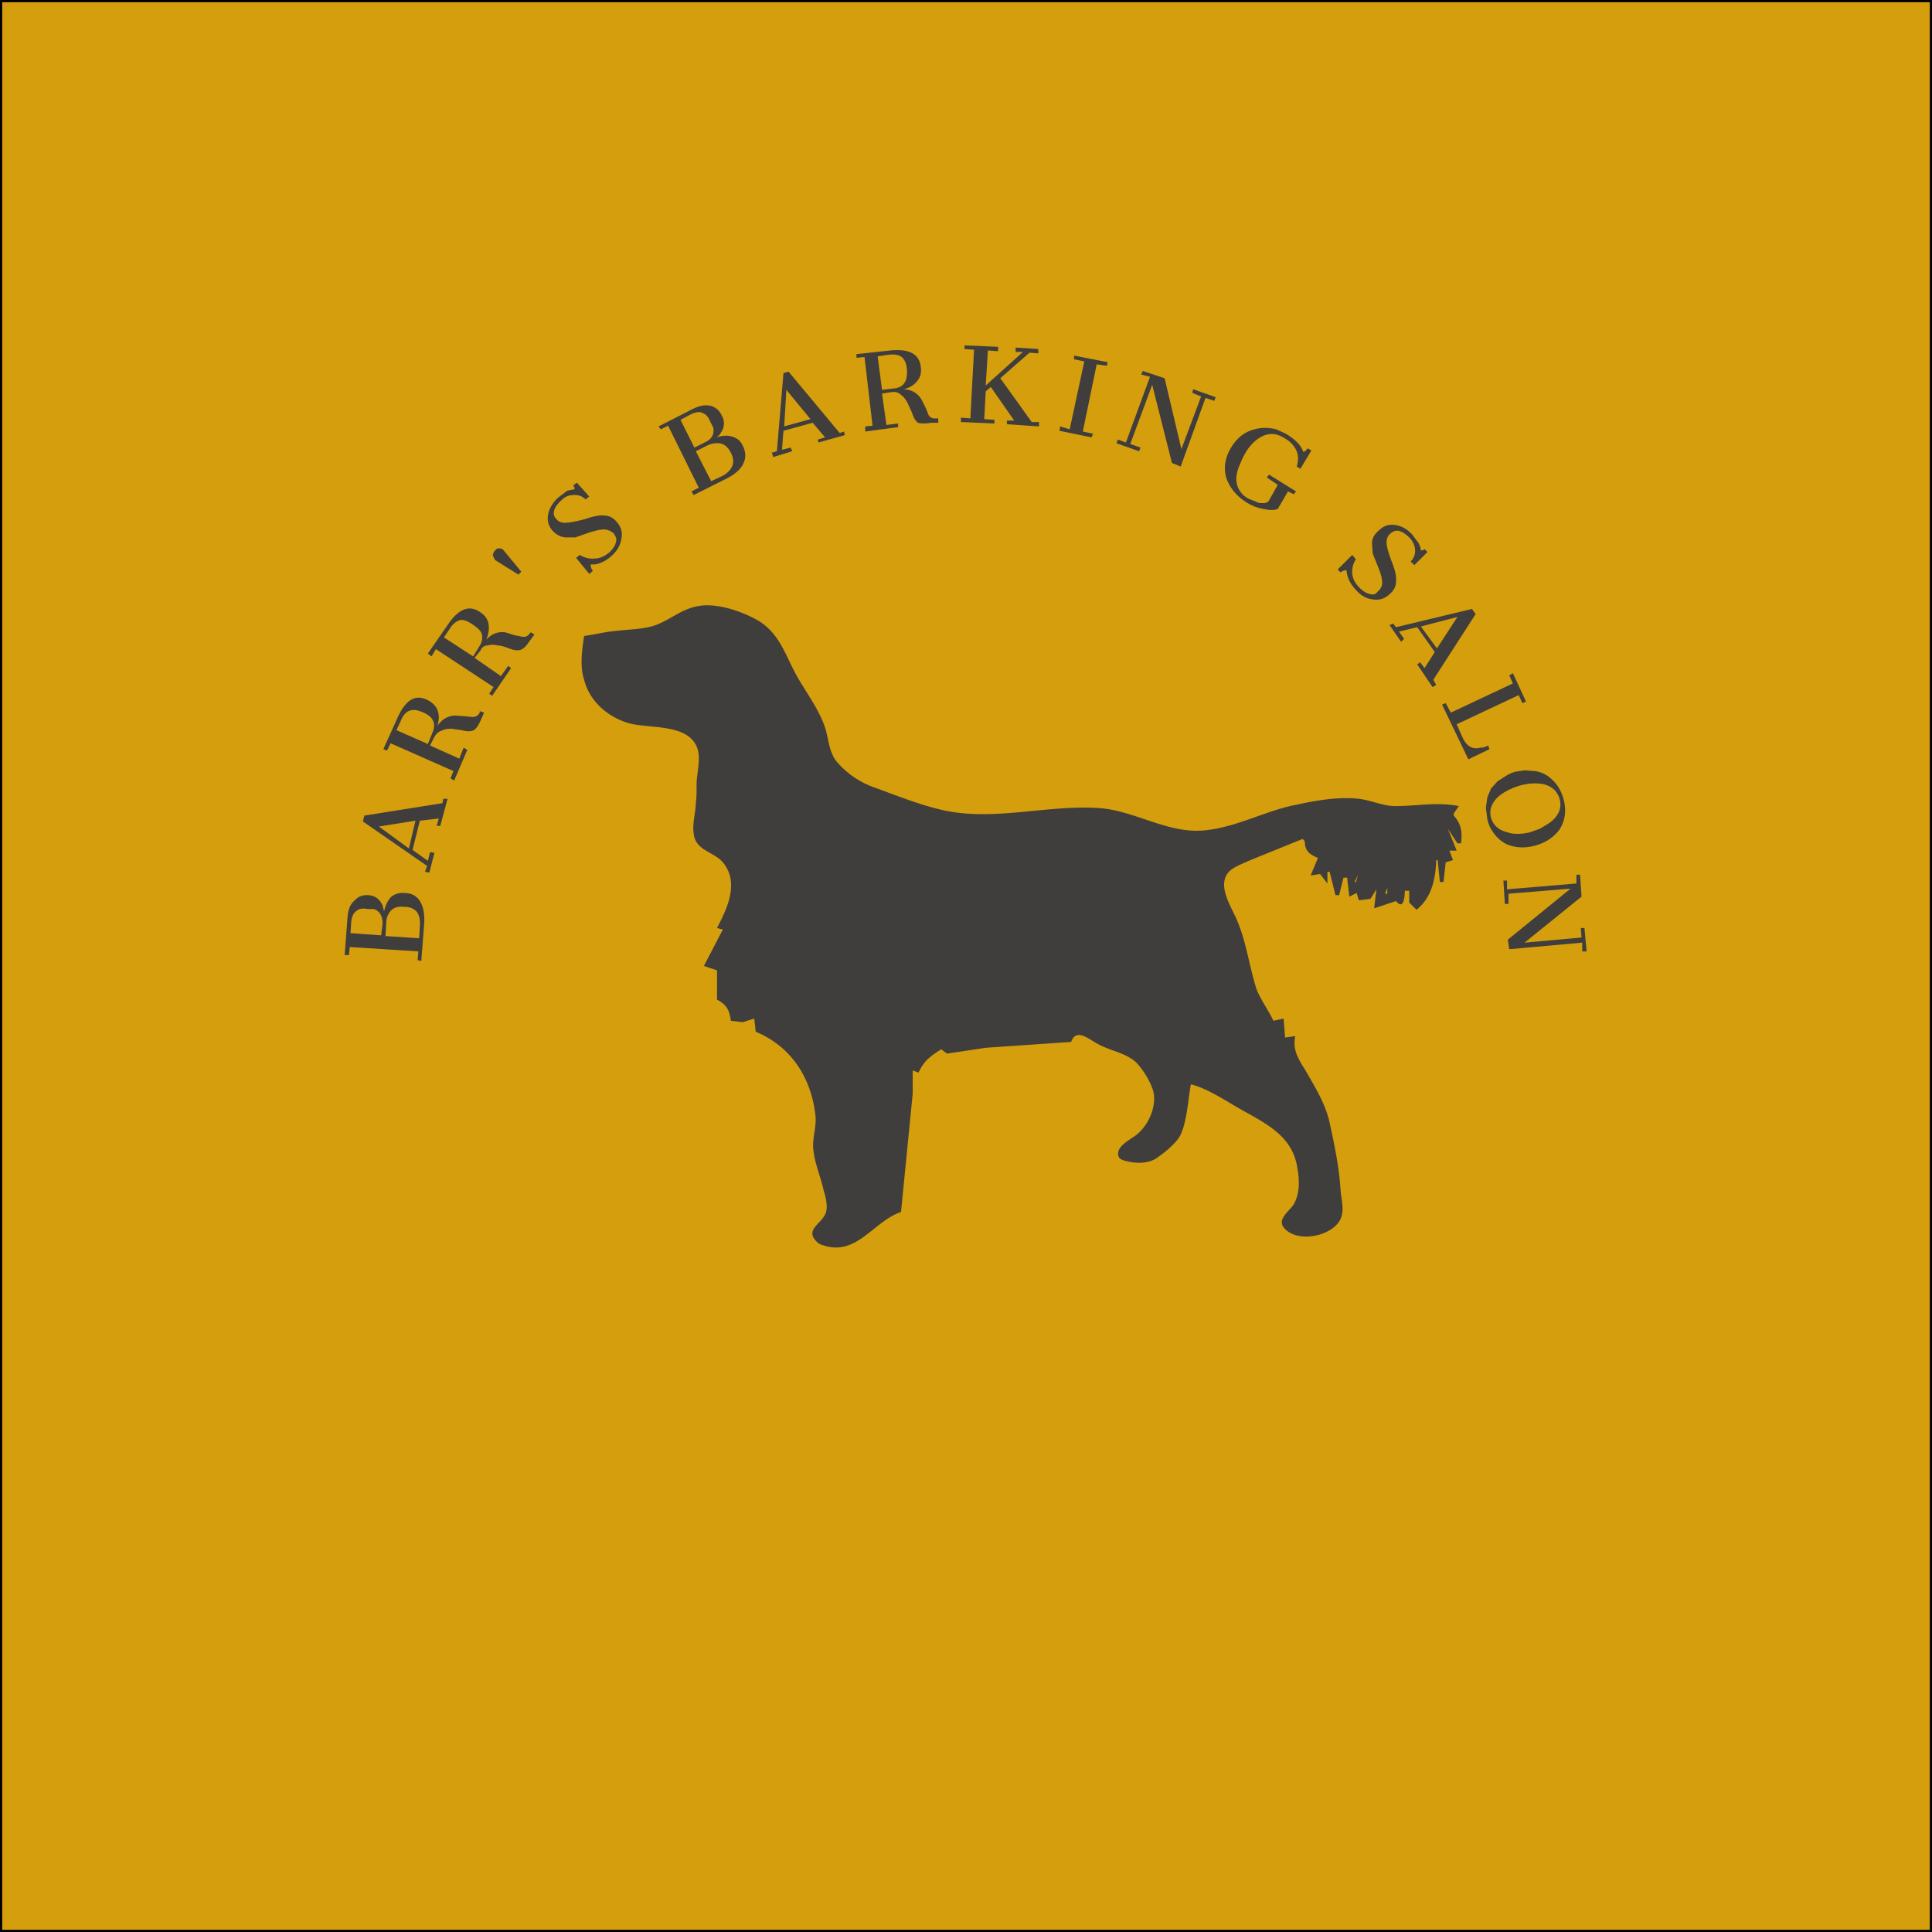 <svg xmlns="http://www.w3.org/2000/svg" width="1000" height="1000" viewBox="0 0 264.6 264.6" class="barrs-barking-salon-site-logo">
  <path fill="#d59e0d" stroke="#000" stroke-linecap="square" stroke-width=".6" d="M0 0h264.6v264.6H0z" paint-order="markers stroke fill"/>
  <g transform="translate(9.2 -6.6)">
    <path fill="#3f3e3d" d="M87.6 89.5a7 7 0 00-2.3.4c-1.8.6-3.4 2-5.3 2.5-1.5.4-3.2.4-4.7.6-1.5.1-3 .5-4.5.7-.3 1.9-.6 4.2 0 6 .8 3.1 3.4 5.2 6.3 6 2.5.6 6.5.2 8.4 2.1 1.4 1.4 1 3.2.8 5-.2 1.2 0 2.4-.2 3.7 0 1.3-.5 2.8-.3 4.2.2 2.4 2.7 2.5 4 4 2.3 2.8.6 6.3-.8 9l.8.2-2.6 5 1.8.6v4c1.3.7 1.7 1.4 1.9 2.9l1.6.2 1.6-.5.2 1.8c5 2.1 7.7 6.5 8.2 11.7.1 1.5-.5 3-.3 4.5.2 1.9 1 3.7 1.4 5.5.3 1 .6 2.2.3 3.1-.5 1.5-3 2.3-1.2 4 .3.3.6.4 1 .5 4.5 1.4 6.8-3.4 10.5-4.6l1.6-16.2V153.2l.8.3c.8-1.7 1.6-2.2 3.1-3.2l.8.6 5.3-.8 11.7-.8c.7-2 2.5-.3 3.7.3 1.6.9 3.8 1.2 5.2 2.5a11 11 0 012.2 3.5c.8 2-.3 4.8-1.9 6.2-.8.8-3.2 1.7-2.7 3.2.2.5 1 .6 1.4.7 1.4.3 3 .2 4.1-.7 1-.7 2.3-1.8 2.9-2.8 1-2 1.1-5 1.5-7.1 2.3.6 4.5 2.1 6.6 3.3 3.5 2 7.4 3.7 8 8.3.3 1.6.3 3.4-.5 4.8-.5.9-2.3 2-1.4 3.2 1.8 2.3 7 1.2 7.9-1.4.4-1.2 0-2.4-.1-3.7-.2-3.3-.9-6.5-1.6-9.7-.6-2.2-1.7-4.1-2.8-6-1-1.8-2.3-3.2-1.8-5.4l-1.4.2-.2-2.6-1.4.3c-.7-1.5-1.7-2.8-2.3-4.3-1-3.1-1.4-6.5-2.7-9.5-.7-1.7-2.5-4.3-1.4-6.2.6-1 2-1.4 3-1.9l7.4-3 .3.3c0 1.3.6 1.8 1.8 2.3l-1 2.4 1.3-.2 1 1.3V126h.3l.8 3.2h.5l.6-2.4h.5l.3 2.6 1-.5.3 1 1.6-.2.8-1.3-.3 2.6 3-1c1 1.3 1.2-.5 1.2-1.4h.6v1.6l1 1c2.1-1.7 2.6-4.2 2.7-6.8h.2l.3 3h.5l.3-2.7 1-.3-.5-1.3h1l-1.2-3 1.3 2h.5c.2-1.6 0-2.7-1-3.8v-.3l.7-1c-3-.6-5.7 0-8.7 0-1.7 0-3.3-.8-5-1-2.8-.3-5.7.2-8.5.8-4.2.8-8 3-12.4 3.5-5 .6-9.4-2.5-14.3-3-7.3-.6-14.8 1.9-22 .2-3-.7-6-1.9-9-3a12 12 0 01-5.4-3.7c-1.1-1.5-1-3.4-1.7-5.1-.9-2.3-2.4-4.3-3.6-6.4-1.7-3-2.4-6.1-5.7-7.9-1.9-1-4.4-1.9-6.7-1.9zM189 119v.1s-.2 0 0 0zm-12.2 7.4l-.3 1h-.2zm4 1.8v.8h-.3z"/>
    <circle cx="-123.7" cy="-138.9" r="74.3" fill="none" stroke="#000" stroke-linecap="square" stroke-width=".6" display="none" paint-order="markers stroke fill" transform="scale(-1)"/>
    <g fill="#3f3e3d" stroke-width=".3" aria-label="BARR'S BARKING SALON" font-family="Cantata One" font-size="14.1" letter-spacing="2.1" style="line-height:1.25;-inkscape-font-specification:'Cantata One'">
      <path d="M48 138.1l.1-1.2-9.4-.6-.1 1.1H38l.4-5.2q.1-1.6 1-2.3.7-.8 1.9-.7 1.3.1 1.9 1.4l.2.8q.3-1.3 1-2 .8-.6 1.8-.5 1.4 0 2.1 1.1.7 1.1.6 3l-.4 5.2zm-4.8-5q0-1.6-1.2-2h-.8q-1-.2-1.5.2-.7.4-.8 1.6l-.1 1.5 4.2.3zm5.1.4q.1-1.3-.4-2-.6-.7-1.7-.7-1.6-.2-2.2 1-.3.5-.3 1.2l-.1 1.8 4.6.3zM49 126l.3-.8-8.8-6.1.2-.8 10.7-1.7.1-.6h.6l-1 3.7h-.5l.3-1-2.6.3-1 4 2.1 1.5.3-1.2.6.1-.7 2.7zm-1.3-7l-5 .8 4.1 3zM45.2 105q1.6-3.7 4-2.6 1.1.5 1.5 1.4.4 1 0 2.2 1-1.4 2.5-1.4l1.3.1 1 .1q.7 0 1-.6v-.2l.6.2-.4.9q-.5 1.2-1 1.5-.6.3-1.7 0l-1.4-.2q-.8 0-1.4.3-.6.2-1 1l-.5 1 4 1.8.6-1.5.5.3-1.8 4.2-.5-.3.4-1-8.6-3.8-.5 1-.5-.2zM50 107q.5-1.1 0-1.9-.4-.6-1.4-1-1-.4-1.6-.2-.8.2-1.3 1.4l-.6 1.3 4.3 1.9zM52.1 92.2q2.2-3.3 4.4-1.8 1 .6 1.2 1.6.2 1-.3 2.2 1.1-1.2 2.6-1l1.3.4 1 .2q.7.1 1-.4l.2-.2.5.3-.6.8q-.7 1.1-1.3 1.3-.6.2-1.6-.2T59 95q-.8-.2-1.4 0-.7 0-1 .7l-.8 1 3.6 2.5 1-1.4.4.3-2.6 3.8-.4-.3.6-.9-7.9-5.2-.6 1-.5-.4zm4.3 3q.7-1 .3-2-.3-.5-1.2-1.1-.9-.6-1.5-.6-.9.1-1.6 1.2l-.8 1.2 4 2.6zM58.6 83.3l-.3-.6q0-.4.3-.7.2-.3.5-.3.5 0 .7.3l2.4 2.9-.4.4zM71.7 84q0 .4.3.8l-.5.4-1.8-2.2.5-.4q1 .6 2 .5 1 0 2-.8 1.1-1 1-2l-.3-.6q-.5-.5-1.3-.6-.7 0-2 .4l-2 .7h-1.4q-1-.1-1.8-1-.8-1-.5-2.3.3-1.2 1.4-2.2l1.2-.9 1-.2q0-.3-.2-.5l.5-.4 1.7 1.9-.5.4q-.7-.7-1.7-.6-.9 0-1.6.7-.8.7-1 1.4-.2.7.3 1.2.4.5 1.2.5.8 0 2.7-.5 1.7-.6 2.6-.5 1 0 1.7.8 1 1.1.7 2.4-.2 1.3-1.3 2.3-1.1 1-2.3 1.2h-.6zM85.5 73.9l1-.5-4.2-8.5-1 .5-.3-.4 4.7-2.4q1.4-.7 2.5-.4 1 .3 1.5 1.4.6 1.2-.2 2.3-.2.4-.6.6 1.3-.4 2.2-.1 1 .3 1.4 1.2.7 1.3.1 2.5-.5 1.1-2.2 2l-4.6 2.3zm2-6.8q1.2-.6 1-1.9l-.4-.8q-.4-1-1-1.2-.6-.4-1.8.2l-1.3.7 1.9 3.8zm2.2 4.7q1-.5 1.4-1.4.3-.8-.2-1.8-.7-1.4-2-1.3-.6 0-1.2.3l-1.6.8 2.1 4.1zM96.5 68.6l.7-.2.9-10.7.7-.2 7 8.4.6-.2.1.5-3.6 1-.1-.4 1-.3-1.7-2-4 1.1-.2 2.6 1.2-.3.2.5-2.6.8zm5.3-4.6l-3.3-4-.3 5zM112.7 54.6q3.9-.4 4.2 2.2.2 1.2-.5 2-.6.8-1.8 1.1 1.6.1 2.4 1.4l.6 1.2.4 1q.4.5 1 .4h.3v.6h-.9q-1.3.2-1.9 0-.5-.4-.8-1.4l-.6-1.3q-.4-.8-1-1.2-.4-.4-1.2-.3l-1.3.2.6 4.3 1.6-.2v.5l-4.5.6V65l1-.1-1.1-9.4-1.1.1v-.5zm.5 5.2q1.2-.1 1.6-1 .3-.6.2-1.7-.1-1-.6-1.5-.6-.6-2-.4l-1.4.2.6 4.6zM122.4 63.8l1.3.1.5-9.4-1.3-.1v-.5l4.6.2v.6l-1.4-.1-.3 4.8 5.1-4.6h-1v-.6l3.1.2v.6l-1.2-.1-4 3.5 4.3 6h1v.6l-4.4-.3v-.5h1l-3.2-4.6-.7.6-.2 3.8 1.4.1v.5l-4.6-.2zM136 65l1.3.4 2-9.3-1.4-.3v-.5l4.6.9-.1.5-1.4-.2-1.9 9.2 1.4.3-.2.5-4.4-.9zM143.9 66.8l1.1.4 3.3-9-1.2-.3.2-.5 3 1 2.3 9.7 2.7-7.2-1.2-.5.1-.5 3.1 1.1-.2.5-1.2-.4-3.4 9.4-1.2-.5-2.7-10.7-3 8.1 1.4.5-.2.5-3.1-1.1zM166.9 66q2 1.2 2.4 2.5.2 0 .6-.5l.5.3-1.5 2.5-.5-.3q.4-1.3-.1-2.3-.5-1-1.6-1.6-2-1.3-4 .4-1.2 1-2 3-1.2 2.5.1 4.1.4.5 1 .8l1 .4q.3.2.7.2h.6l.4-.2 1.3-2.3-1.5-1 .3-.4 3.7 2.3-.3.4-.8-.4-1.4 2.4q-.7.3-2 0-1.2-.2-2.3-.9-1.1-.7-1.8-1.6-.7-.9-1-1.9-.5-2 .7-4t3.2-2.5q1.4-.4 3 0l1.3.6zM175.2 84.7q-.5 0-.8.3l-.4-.4 2-2 .5.6q-.6.9-.5 2 .1 1 1 1.9 1 1 2 .9.3-.1.5-.4.6-.5.6-1.2 0-.8-.5-2l-.8-2-.1-1.4q0-1 1-1.8.9-.9 2.2-.7 1.3.2 2.3 1.3l.9 1.2q.3.6.3 1 .3 0 .5-.2l.4.4-1.8 1.8-.5-.5q.7-.7.6-1.7-.1-.9-.8-1.6-.7-.7-1.4-.9-.7-.1-1.2.4-.5.4-.5 1.2 0 .8.7 2.6.7 1.7.6 2.7 0 1-.8 1.7-1 1-2.3.8-1.3-.1-2.3-1.2-1-1-1.3-2.2l-.1-.6zM181.6 92l.4.5 10.4-2.5.5.7-5.8 9 .4.7-.5.3-2.1-3.1.4-.3.6.8 1.4-2.2-2.4-3.4-2.5.6.7 1-.4.4-1.6-2.3zm6 3.4l2.8-4.3-5 1.3zM188.8 102.9l.7 1.3 8.5-4-.5-1.1.5-.3 1.8 3.9-.5.2-.5-1.1-8.5 4 .9 2q.8 1.6 2.4 1.2.5 0 1-.3l.2.5-2.9 1.4-3.6-7.5zM195.9 113.6l1.1-.7q.6-.4 1.3-.6l1.3-.2 1.4.1q1.4.2 2.4 1.2 1 .9 1.5 2.5.7 2.4-.5 4.3-1.2 1.6-3.3 2.2-2.2.6-4-.2-1.2-.6-2-1.9-.4-.6-.6-1.5l-.2-1.6.2-1.4.5-1.2.9-1zm1.4 7q.5.2 1.3.2.9 0 1.7-.2l1.4-.5 1-.6q1-.6 1.5-1.5t.2-2q-.5-1.6-2.2-2-1.5-.3-3.3.2-1.9.6-3 1.6-1.3 1.3-.9 2.8.5 1.6 2.3 2zM197.2 127.2v1.2l9.5-.8v-1.2h.5l.2 3-7.8 6.3 7.8-.7-.1-1.3h.5l.3 3.2h-.6v-1.2l-10 .9-.2-1.3 8.6-7-8.5.7v1.4h-.5l-.2-3.2z"/>
    </g>
  </g>
</svg>
